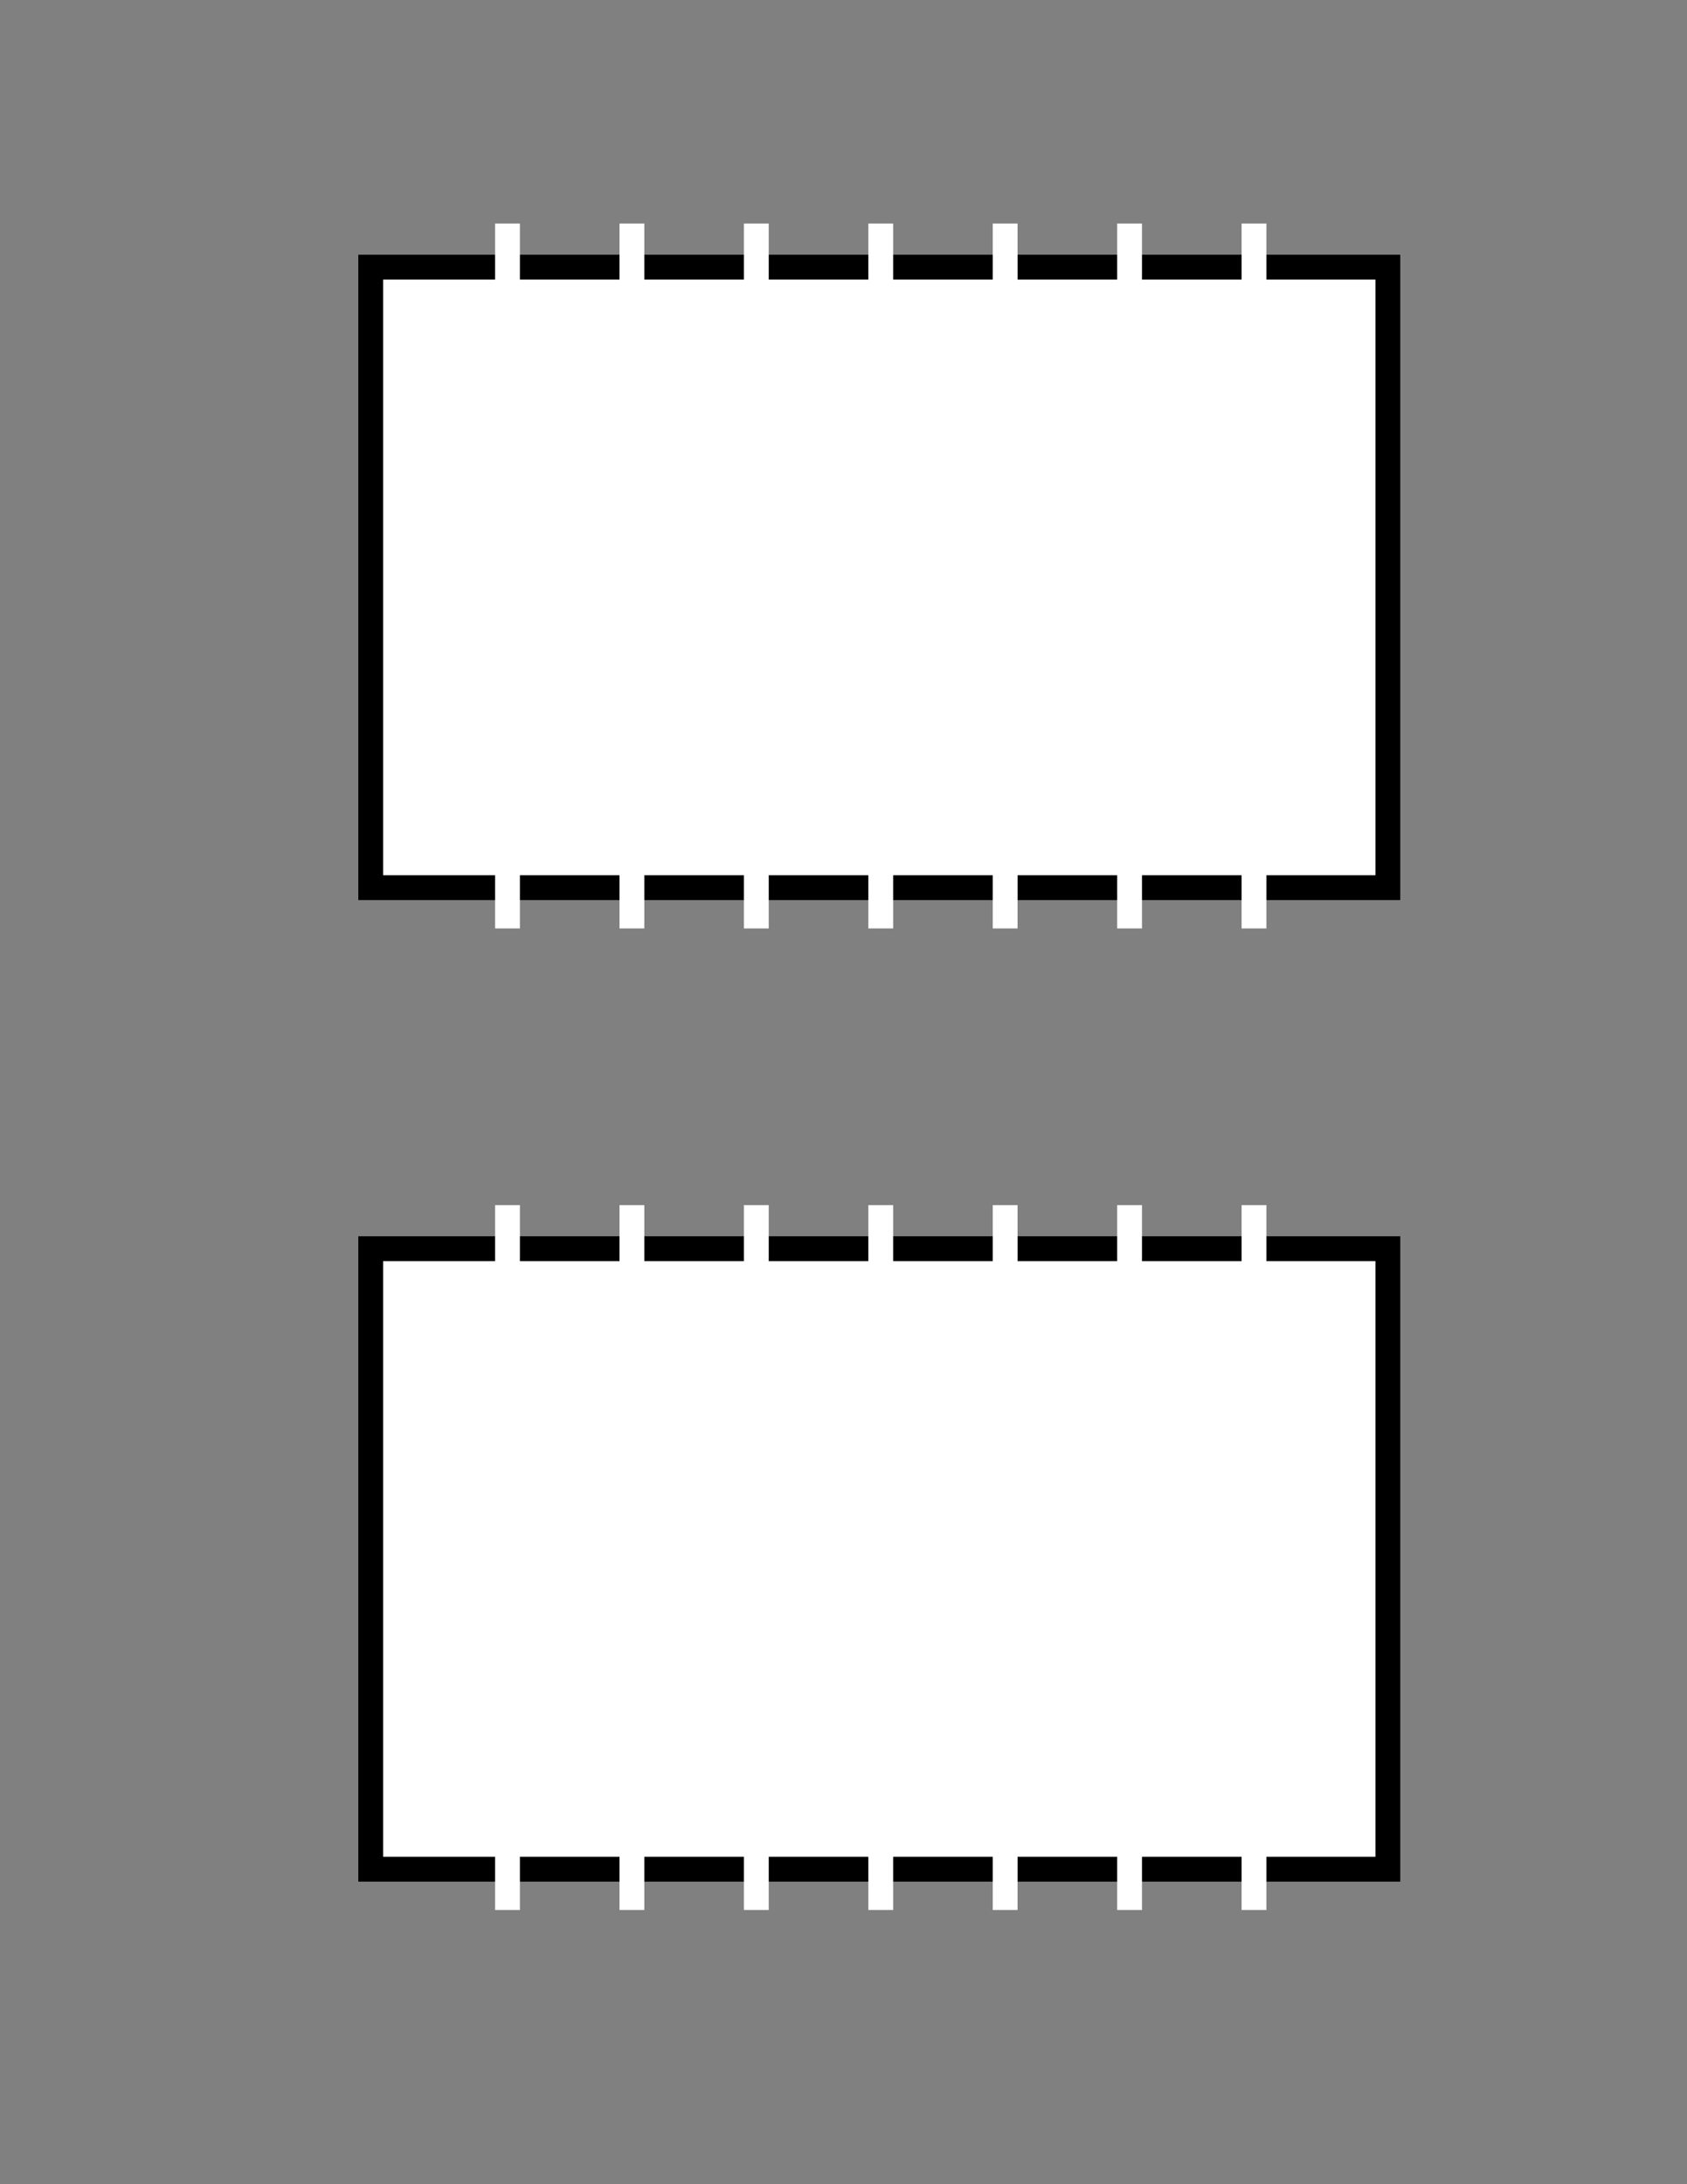<?xml version="1.0" encoding="UTF-8" standalone="no"?>
<!-- Created with Inkscape (http://www.inkscape.org/) -->

<svg
   xmlns:dc="http://purl.org/dc/elements/1.1/"
   xmlns:cc="http://creativecommons.org/ns#"
   xmlns:rdf="http://www.w3.org/1999/02/22-rdf-syntax-ns#"
   xmlns:svg="http://www.w3.org/2000/svg"
   xmlns="http://www.w3.org/2000/svg"
   xmlns:sodipodi="http://sodipodi.sourceforge.net/DTD/sodipodi-0.dtd"
   xmlns:inkscape="http://www.inkscape.org/namespaces/inkscape"
   width="765"
   height="990"
   id="svg4052"
   version="1.1"
   inkscape:version="0.47 r22583"
   sodipodi:docname="New document 7">
  <rect width="100%" height="100%" fill="#808080" stroke="none"/>
  <defs
     id="defs4054">
    <inkscape:perspective
       sodipodi:type="inkscape:persp3d"
       inkscape:vp_x="0 : 526.18109 : 1"
       inkscape:vp_y="0 : 1000 : 0"
       inkscape:vp_z="744.09448 : 526.18109 : 1"
       inkscape:persp3d-origin="372.04724 : 350.78739 : 1"
       id="perspective4060" />
    <inkscape:perspective
       id="perspective4590"
       inkscape:persp3d-origin="0.5 : 0.33333333 : 1"
       inkscape:vp_z="1 : 0.5 : 1"
       inkscape:vp_y="0 : 1000 : 0"
       inkscape:vp_x="0 : 0.5 : 1"
       sodipodi:type="inkscape:persp3d" />
    <inkscape:perspective
       id="perspective4614"
       inkscape:persp3d-origin="0.5 : 0.33333333 : 1"
       inkscape:vp_z="1 : 0.5 : 1"
       inkscape:vp_y="0 : 1000 : 0"
       inkscape:vp_x="0 : 0.5 : 1"
       sodipodi:type="inkscape:persp3d" />
    <inkscape:perspective
       id="perspective4614-2"
       inkscape:persp3d-origin="0.5 : 0.33333333 : 1"
       inkscape:vp_z="1 : 0.5 : 1"
       inkscape:vp_y="0 : 1000 : 0"
       inkscape:vp_x="0 : 0.5 : 1"
       sodipodi:type="inkscape:persp3d" />
    <inkscape:perspective
       id="perspective4614-1"
       inkscape:persp3d-origin="0.5 : 0.33333333 : 1"
       inkscape:vp_z="1 : 0.5 : 1"
       inkscape:vp_y="0 : 1000 : 0"
       inkscape:vp_x="0 : 0.5 : 1"
       sodipodi:type="inkscape:persp3d" />
    <inkscape:perspective
       id="perspective4614-5"
       inkscape:persp3d-origin="0.5 : 0.33333333 : 1"
       inkscape:vp_z="1 : 0.5 : 1"
       inkscape:vp_y="0 : 1000 : 0"
       inkscape:vp_x="0 : 0.5 : 1"
       sodipodi:type="inkscape:persp3d" />
    <inkscape:perspective
       id="perspective4614-12"
       inkscape:persp3d-origin="0.5 : 0.33333333 : 1"
       inkscape:vp_z="1 : 0.5 : 1"
       inkscape:vp_y="0 : 1000 : 0"
       inkscape:vp_x="0 : 0.5 : 1"
       sodipodi:type="inkscape:persp3d" />
    <inkscape:perspective
       id="perspective4614-26"
       inkscape:persp3d-origin="0.5 : 0.33333333 : 1"
       inkscape:vp_z="1 : 0.5 : 1"
       inkscape:vp_y="0 : 1000 : 0"
       inkscape:vp_x="0 : 0.5 : 1"
       sodipodi:type="inkscape:persp3d" />
    <inkscape:perspective
       id="perspective4692"
       inkscape:persp3d-origin="0.5 : 0.33333333 : 1"
       inkscape:vp_z="1 : 0.5 : 1"
       inkscape:vp_y="0 : 1000 : 0"
       inkscape:vp_x="0 : 0.5 : 1"
       sodipodi:type="inkscape:persp3d" />
    <inkscape:perspective
       id="perspective4761"
       inkscape:persp3d-origin="0.5 : 0.33333333 : 1"
       inkscape:vp_z="1 : 0.5 : 1"
       inkscape:vp_y="0 : 1000 : 0"
       inkscape:vp_x="0 : 0.5 : 1"
       sodipodi:type="inkscape:persp3d" />
  </defs>
  <sodipodi:namedview
     id="base"
     pagecolor="#ffffff"
     bordercolor="#666666"
     borderopacity="1.0"
     inkscape:pageopacity="0.0"
     inkscape:pageshadow="2"
     inkscape:zoom="0.73232323"
     inkscape:cx="382.5"
     inkscape:cy="495"
     inkscape:document-units="px"
     inkscape:current-layer="layer1"
     showgrid="false"
     inkscape:window-width="1280"
     inkscape:window-height="972"
     inkscape:window-x="1016"
     inkscape:window-y="-8"
     inkscape:window-maximized="1" />
  <g
     inkscape:label="Layer 1"
     inkscape:groupmode="layer"
     id="layer1"
     transform="translate(0,-62.362)">
    <g
       id="g4742"
       transform="translate(22.872,-2.731)">
      <rect
         y="180.557"
         x="139.609"
         height="292.5"
         width="472.5"
         id="rect4574"
         style="fill:#000000;stroke:none" />
      <rect
         y="191.807"
         x="150.859"
         height="270"
         width="450"
         id="rect4576"
         style="fill:#ffffff;stroke:none" />
      <rect
         y="166.421"
         x="201.635"
         height="319.5"
         width="11.25"
         id="rect4604"
         style="fill:#ffffff;stroke:none" />
      <rect
         y="166.421"
         x="258.054"
         height="319.5"
         width="11.25"
         id="rect4604-3"
         style="fill:#ffffff;stroke:none" />
      <rect
         y="166.421"
         x="314.473"
         height="319.5"
         width="11.25"
         id="rect4604-1"
         style="fill:#ffffff;stroke:none" />
      <rect
         y="166.421"
         x="370.892"
         height="319.5"
         width="11.25"
         id="rect4604-32"
         style="fill:#ffffff;stroke:none" />
      <rect
         y="166.421"
         x="427.311"
         height="319.5"
         width="11.25"
         id="rect4604-35"
         style="fill:#ffffff;stroke:none" />
      <rect
         y="166.421"
         x="483.73"
         height="319.5"
         width="11.25"
         id="rect4604-2"
         style="fill:#ffffff;stroke:none" />
      <rect
         y="166.421"
         x="540.149"
         height="319.5"
         width="11.25"
         id="rect4604-4"
         style="fill:#ffffff;stroke:none" />
    </g>
    <g
       transform="translate(22.872,442.164)"
       id="g4742-0">
      <rect
         y="180.557"
         x="139.609"
         height="292.5"
         width="472.5"
         id="rect4574-0"
         style="fill:#000000;stroke:none" />
      <rect
         y="191.807"
         x="150.859"
         height="270"
         width="450"
         id="rect4576-8"
         style="fill:#ffffff;stroke:none" />
      <rect
         y="166.421"
         x="201.635"
         height="319.5"
         width="11.25"
         id="rect4604-34"
         style="fill:#ffffff;stroke:none" />
      <rect
         y="166.421"
         x="258.054"
         height="319.5"
         width="11.25"
         id="rect4604-3-5"
         style="fill:#ffffff;stroke:none" />
      <rect
         y="166.421"
         x="314.473"
         height="319.5"
         width="11.25"
         id="rect4604-1-0"
         style="fill:#ffffff;stroke:none" />
      <rect
         y="166.421"
         x="370.892"
         height="319.5"
         width="11.25"
         id="rect4604-32-1"
         style="fill:#ffffff;stroke:none" />
      <rect
         y="166.421"
         x="427.311"
         height="319.5"
         width="11.25"
         id="rect4604-35-4"
         style="fill:#ffffff;stroke:none" />
      <rect
         y="166.421"
         x="483.73"
         height="319.5"
         width="11.25"
         id="rect4604-2-5"
         style="fill:#ffffff;stroke:none" />
      <rect
         y="166.421"
         x="540.149"
         height="319.5"
         width="11.25"
         id="rect4604-4-6"
         style="fill:#ffffff;stroke:none" />
    </g>
  </g>
</svg>
